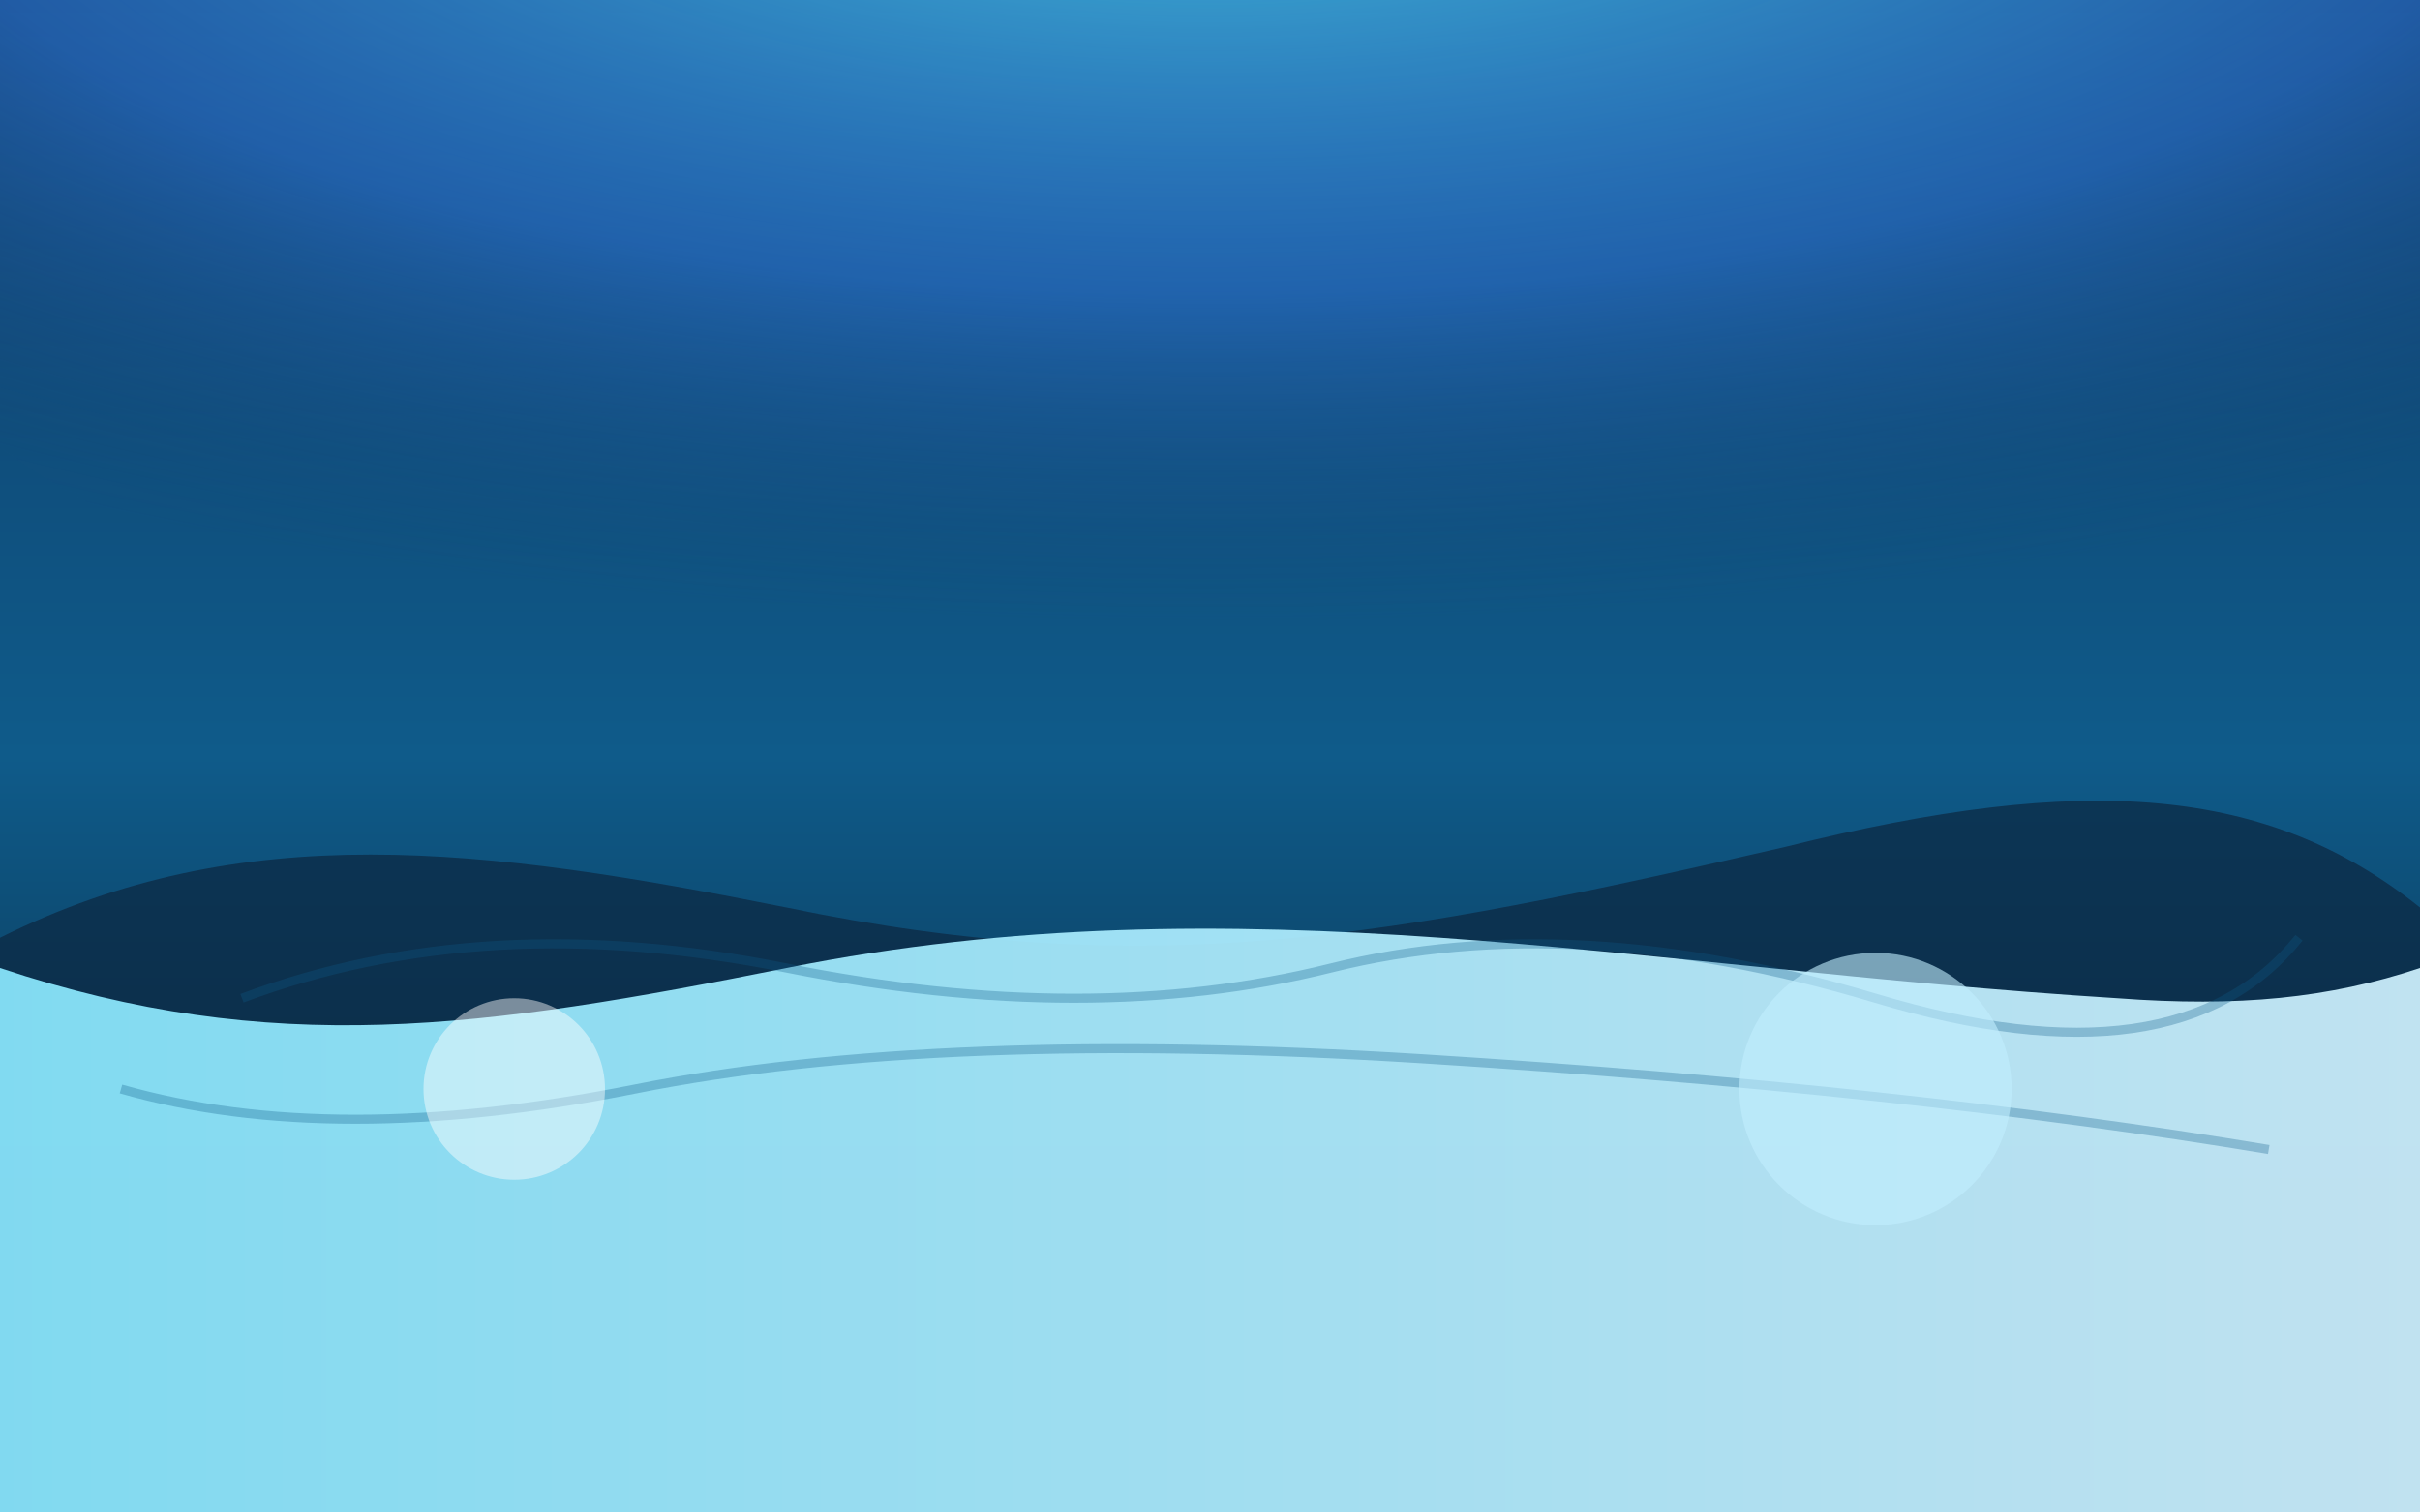 <svg xmlns="http://www.w3.org/2000/svg" viewBox="0 0 1600 1000">
  <rect x="0" y="0" width="1600" height="1000" fill="#808080" stroke="none"/>
  <defs>
    <linearGradient id="sky" x1="0" y1="0" x2="0" y2="1">
      <stop offset="0%" stop-color="#0f3b68" />
      <stop offset="50%" stop-color="#0f5b8a" />
      <stop offset="100%" stop-color="#051c2c" />
    </linearGradient>
    <radialGradient id="aurora" cx="0.5" cy="0.1" r="0.8">
      <stop offset="0%" stop-color="#53f0ff" stop-opacity="0.8" />
      <stop offset="60%" stop-color="#3b8cff" stop-opacity="0.4" />
      <stop offset="100%" stop-color="#19426d" stop-opacity="0" />
    </radialGradient>
    <linearGradient id="ice" x1="0" y1="0" x2="1" y2="0">
      <stop offset="0%" stop-color="#8be9ff" />
      <stop offset="100%" stop-color="#d0f2ff" />
    </linearGradient>
  </defs>
  <rect width="1600" height="1000" fill="url(#sky)" />
  <ellipse cx="800" cy="140" rx="900" ry="340" fill="url(#aurora)" />
  <g fill="#0c2640" opacity="0.7">
    <path d="M0 620 C160 540 320 560 520 600 C760 650 920 620 1180 560 C1380 510 1500 520 1600 600 V1000 H0 Z" />
  </g>
  <path d="M0 640 C180 700 320 680 520 640 C820 580 1080 640 1400 660 C1480 666 1540 660 1600 640 V1000 H0 Z" fill="url(#ice)" opacity="0.92" />
  <g stroke="#0f5b8a" stroke-opacity="0.3" stroke-width="6" fill="none">
    <path d="M160 660 Q320 600 520 640 T880 640 T1240 660 T1520 620" />
    <path d="M80 720 Q220 760 420 720 T940 700 T1500 760" />
  </g>
  <circle cx="340" cy="720" r="60" fill="#ffffff" opacity="0.45" />
  <circle cx="1240" cy="720" r="90" fill="#c2efff" opacity="0.6" />
</svg>
